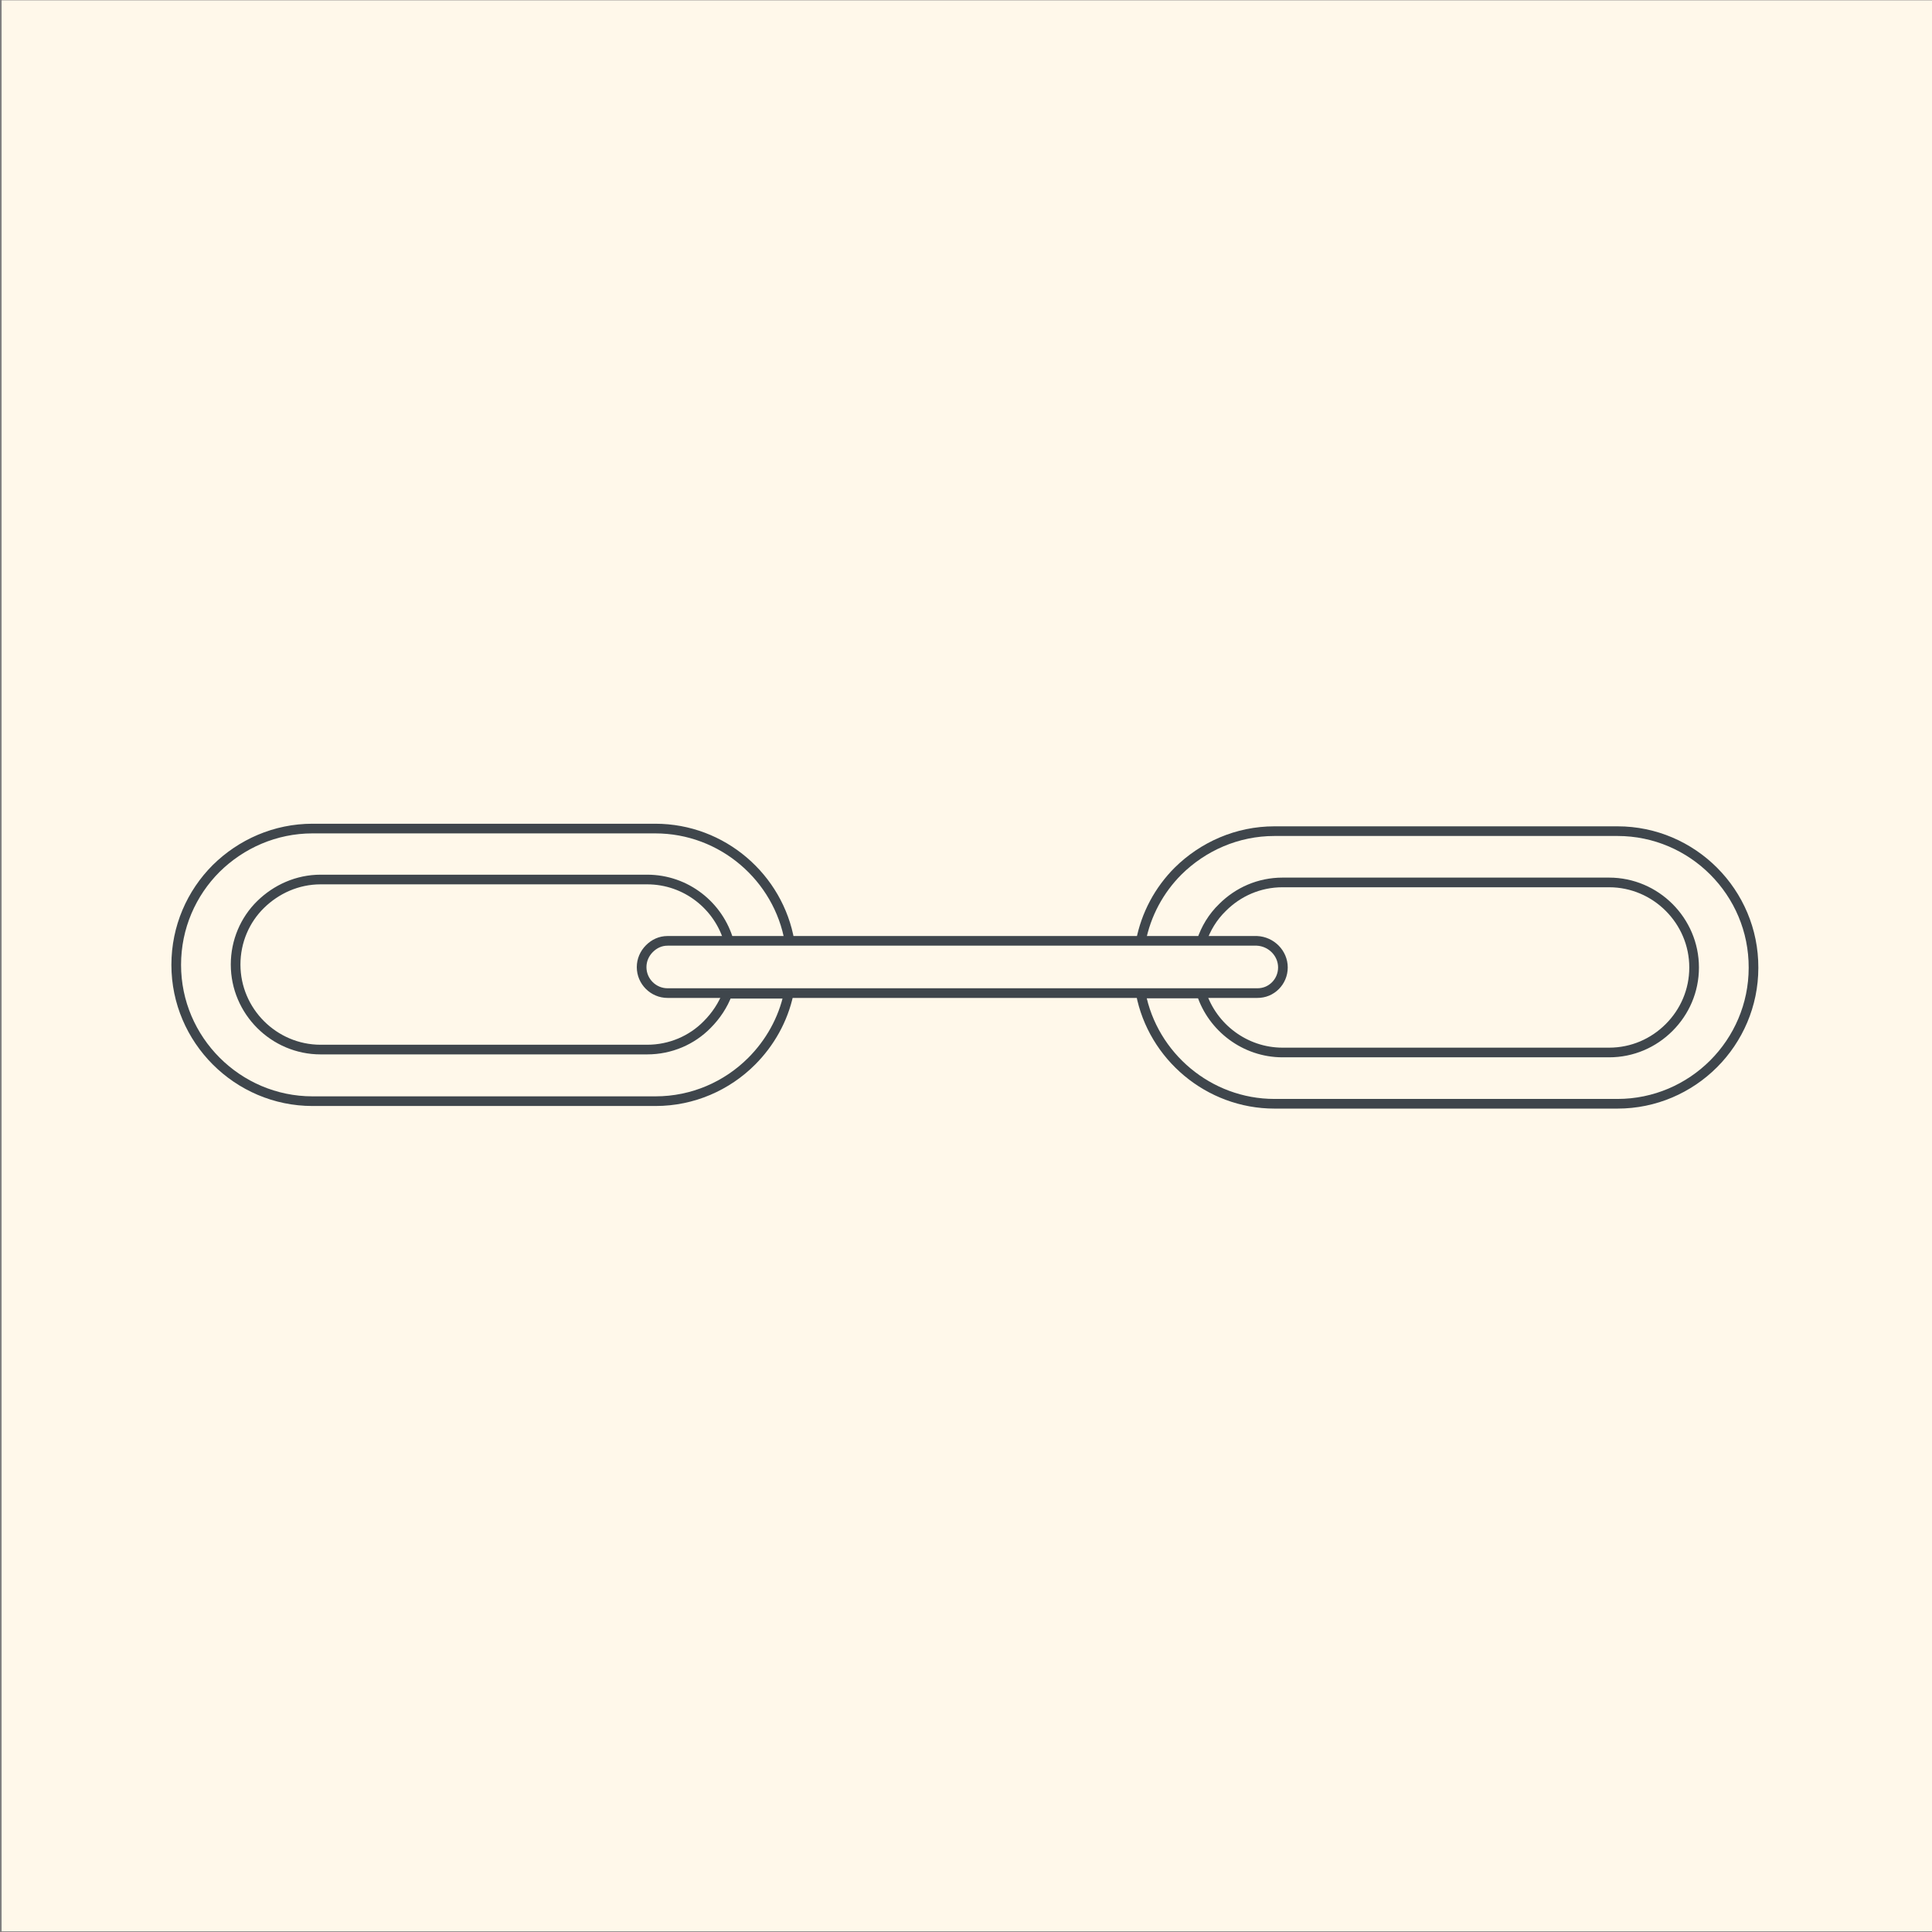 <?xml version="1.0" encoding="utf-8"?>
<!-- Generator: Adobe Illustrator 18.1.1, SVG Export Plug-In . SVG Version: 6.00 Build 0)  -->
<svg version="1.1" id="Layer_1" xmlns="http://www.w3.org/2000/svg" xmlns:xlink="http://www.w3.org/1999/xlink" x="0px" y="0px"
	 viewBox="0 0 595.3 595.3" enable-background="new 0 0 595.3 595.3" xml:space="preserve">
<rect x="0" y="0" width="595.3" height="595.3" fill="#808080" stroke="none"/>
<rect x="0.5" y="0.1" fill="#FFF8EA" width="595" height="595"/>
<path fill="#FFF8EA" stroke="#3F464C" stroke-width="2.975" stroke-miterlimit="10" d="M217.9,315.7c-4.7,4.8-11.3,7.7-18.5,7.7
	H98.8c-14.4,0-26.2-11.8-26.2-26.2c0-7.2,2.9-13.8,7.7-18.5c4.8-4.7,11.3-7.7,18.5-7.7h100.6c12,0,22.1,8.1,25.2,19.1h18.7
	c-3.4-19.7-20.7-34.8-41.4-34.8H96.3c-11.5,0-22,4.7-29.7,12.3c-7.6,7.6-12.3,18.1-12.3,29.7c0,23.1,18.9,42,42,42H202
	c11.5,0,22-4.7,29.6-12.3c5.6-5.6,9.7-12.8,11.4-20.8h-18.9C222.8,309.7,220.6,313,217.9,315.7z"/>
<path fill="#FFF8EA" stroke="#3F464C" stroke-width="2.975" stroke-miterlimit="10" d="M498.4,256.1H392.7
	c-11.5,0-22,4.7-29.7,12.3c-5.8,5.8-9.9,13.3-11.5,21.7h18.7c1.3-4,3.5-7.6,6.5-10.5c4.8-4.8,11.3-7.7,18.5-7.7h100.6
	c14.4,0,26.2,11.8,26.2,26.2c0,7.2-2.9,13.7-7.7,18.5c-4.8,4.8-11.3,7.7-18.5,7.7H395.2c-11.6,0-21.6-7.7-25-18.2h-18.7
	c3.7,19.3,20.9,34,41.2,34h105.7c11.5,0,22-4.7,29.6-12.3c7.6-7.6,12.3-18.1,12.3-29.6C540.4,275,521.5,256.1,498.4,256.1z"/>
<path fill="#FFF8EA" stroke="#3F464C" stroke-width="2.975" stroke-miterlimit="10" d="M395.3,298.1c0,2.2-0.9,4.2-2.3,5.6
	c-1.5,1.5-3.4,2.3-5.6,2.3H205.7c-4.4,0-8-3.6-8-8c0-2.2,0.9-4.2,2.4-5.7c1.5-1.5,3.4-2.4,5.6-2.4h181.6
	C391.7,290.1,395.3,293.7,395.3,298.1z"/>
</svg>
